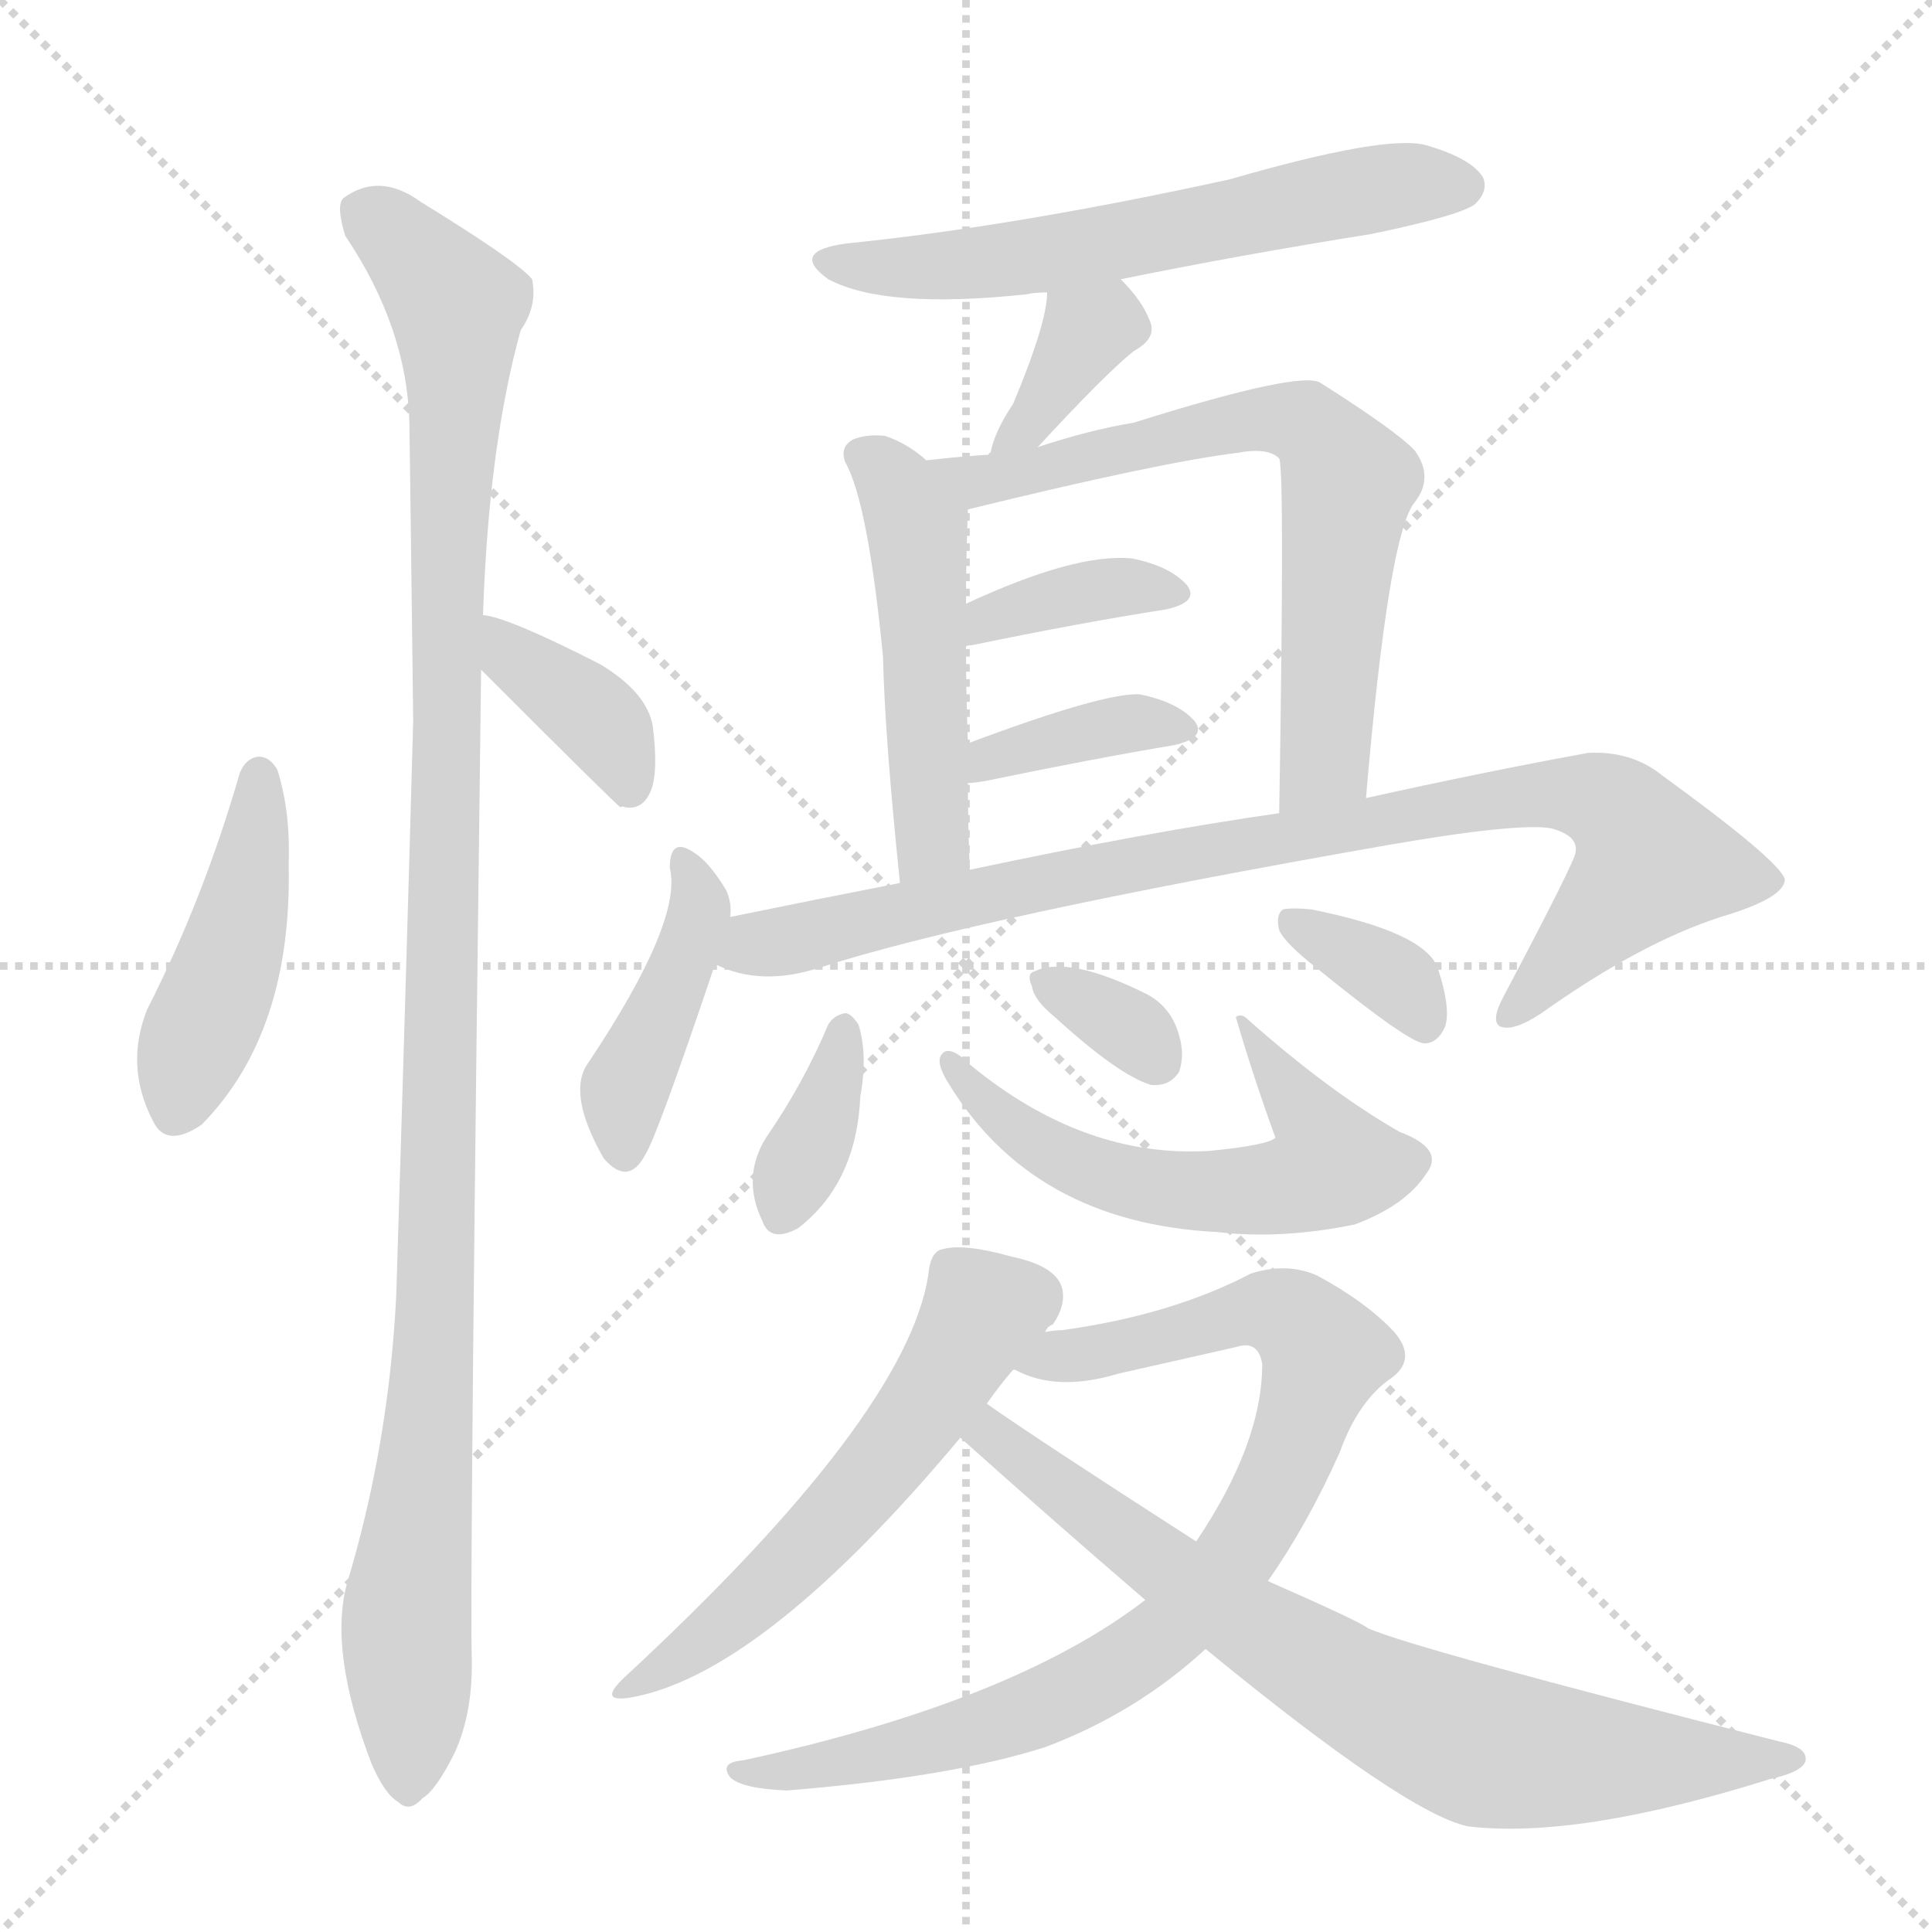 <svg version="1.1" viewBox="0 0 1024 1024" xmlns="http://www.w3.org/2000/svg">
  <g stroke="lightgray" stroke-dasharray="1,1" stroke-width="1" transform="scale(4, 4)">
    <line x1="0" y1="0" x2="256" y2="256"></line>
    <line x1="256" y1="0" x2="0" y2="256"></line>
    <line x1="128" y1="0" x2="128" y2="256"></line>
    <line x1="0" y1="128" x2="256" y2="128"></line>
  </g>
  <g transform="scale(1, -1) translate(0, -900)">
    <style type="text/css">
      
        @keyframes keyframes0 {
          from {
            stroke: blue;
            stroke-dashoffset: 438;
            stroke-width: 128;
          }
          59% {
            animation-timing-function: step-end;
            stroke: blue;
            stroke-dashoffset: 0;
            stroke-width: 128;
          }
          to {
            stroke: white;
            stroke-width: 1024;
          }
        }
        #make-me-a-hanzi-animation-0 {
          animation: keyframes0 0.606s both;
          animation-delay: 0s;
          animation-timing-function: linear;
        }
      
        @keyframes keyframes1 {
          from {
            stroke: blue;
            stroke-dashoffset: 380;
            stroke-width: 128;
          }
          55% {
            animation-timing-function: step-end;
            stroke: blue;
            stroke-dashoffset: 0;
            stroke-width: 128;
          }
          to {
            stroke: white;
            stroke-width: 1024;
          }
        }
        #make-me-a-hanzi-animation-1 {
          animation: keyframes1 0.559s both;
          animation-delay: 0.606s;
          animation-timing-function: linear;
        }
      
        @keyframes keyframes2 {
          from {
            stroke: blue;
            stroke-dashoffset: 1108;
            stroke-width: 128;
          }
          78% {
            animation-timing-function: step-end;
            stroke: blue;
            stroke-dashoffset: 0;
            stroke-width: 128;
          }
          to {
            stroke: white;
            stroke-width: 1024;
          }
        }
        #make-me-a-hanzi-animation-2 {
          animation: keyframes2 1.152s both;
          animation-delay: 1.166s;
          animation-timing-function: linear;
        }
      
        @keyframes keyframes3 {
          from {
            stroke: blue;
            stroke-dashoffset: 593;
            stroke-width: 128;
          }
          66% {
            animation-timing-function: step-end;
            stroke: blue;
            stroke-dashoffset: 0;
            stroke-width: 128;
          }
          to {
            stroke: white;
            stroke-width: 1024;
          }
        }
        #make-me-a-hanzi-animation-3 {
          animation: keyframes3 0.733s both;
          animation-delay: 2.317s;
          animation-timing-function: linear;
        }
      
        @keyframes keyframes4 {
          from {
            stroke: blue;
            stroke-dashoffset: 354;
            stroke-width: 128;
          }
          54% {
            animation-timing-function: step-end;
            stroke: blue;
            stroke-dashoffset: 0;
            stroke-width: 128;
          }
          to {
            stroke: white;
            stroke-width: 1024;
          }
        }
        #make-me-a-hanzi-animation-4 {
          animation: keyframes4 0.538s both;
          animation-delay: 3.05s;
          animation-timing-function: linear;
        }
      
        @keyframes keyframes5 {
          from {
            stroke: blue;
            stroke-dashoffset: 486;
            stroke-width: 128;
          }
          61% {
            animation-timing-function: step-end;
            stroke: blue;
            stroke-dashoffset: 0;
            stroke-width: 128;
          }
          to {
            stroke: white;
            stroke-width: 1024;
          }
        }
        #make-me-a-hanzi-animation-5 {
          animation: keyframes5 0.646s both;
          animation-delay: 3.588s;
          animation-timing-function: linear;
        }
      
        @keyframes keyframes6 {
          from {
            stroke: blue;
            stroke-dashoffset: 667;
            stroke-width: 128;
          }
          68% {
            animation-timing-function: step-end;
            stroke: blue;
            stroke-dashoffset: 0;
            stroke-width: 128;
          }
          to {
            stroke: white;
            stroke-width: 1024;
          }
        }
        #make-me-a-hanzi-animation-6 {
          animation: keyframes6 0.793s both;
          animation-delay: 4.234s;
          animation-timing-function: linear;
        }
      
        @keyframes keyframes7 {
          from {
            stroke: blue;
            stroke-dashoffset: 362;
            stroke-width: 128;
          }
          54% {
            animation-timing-function: step-end;
            stroke: blue;
            stroke-dashoffset: 0;
            stroke-width: 128;
          }
          to {
            stroke: white;
            stroke-width: 1024;
          }
        }
        #make-me-a-hanzi-animation-7 {
          animation: keyframes7 0.545s both;
          animation-delay: 5.026s;
          animation-timing-function: linear;
        }
      
        @keyframes keyframes8 {
          from {
            stroke: blue;
            stroke-dashoffset: 370;
            stroke-width: 128;
          }
          55% {
            animation-timing-function: step-end;
            stroke: blue;
            stroke-dashoffset: 0;
            stroke-width: 128;
          }
          to {
            stroke: white;
            stroke-width: 1024;
          }
        }
        #make-me-a-hanzi-animation-8 {
          animation: keyframes8 0.551s both;
          animation-delay: 5.571s;
          animation-timing-function: linear;
        }
      
        @keyframes keyframes9 {
          from {
            stroke: blue;
            stroke-dashoffset: 411;
            stroke-width: 128;
          }
          57% {
            animation-timing-function: step-end;
            stroke: blue;
            stroke-dashoffset: 0;
            stroke-width: 128;
          }
          to {
            stroke: white;
            stroke-width: 1024;
          }
        }
        #make-me-a-hanzi-animation-9 {
          animation: keyframes9 0.584s both;
          animation-delay: 6.122s;
          animation-timing-function: linear;
        }
      
        @keyframes keyframes10 {
          from {
            stroke: blue;
            stroke-dashoffset: 881;
            stroke-width: 128;
          }
          74% {
            animation-timing-function: step-end;
            stroke: blue;
            stroke-dashoffset: 0;
            stroke-width: 128;
          }
          to {
            stroke: white;
            stroke-width: 1024;
          }
        }
        #make-me-a-hanzi-animation-10 {
          animation: keyframes10 0.967s both;
          animation-delay: 6.707s;
          animation-timing-function: linear;
        }
      
        @keyframes keyframes11 {
          from {
            stroke: blue;
            stroke-dashoffset: 360;
            stroke-width: 128;
          }
          54% {
            animation-timing-function: step-end;
            stroke: blue;
            stroke-dashoffset: 0;
            stroke-width: 128;
          }
          to {
            stroke: white;
            stroke-width: 1024;
          }
        }
        #make-me-a-hanzi-animation-11 {
          animation: keyframes11 0.543s both;
          animation-delay: 7.674s;
          animation-timing-function: linear;
        }
      
        @keyframes keyframes12 {
          from {
            stroke: blue;
            stroke-dashoffset: 573;
            stroke-width: 128;
          }
          65% {
            animation-timing-function: step-end;
            stroke: blue;
            stroke-dashoffset: 0;
            stroke-width: 128;
          }
          to {
            stroke: white;
            stroke-width: 1024;
          }
        }
        #make-me-a-hanzi-animation-12 {
          animation: keyframes12 0.716s both;
          animation-delay: 8.216s;
          animation-timing-function: linear;
        }
      
        @keyframes keyframes13 {
          from {
            stroke: blue;
            stroke-dashoffset: 328;
            stroke-width: 128;
          }
          52% {
            animation-timing-function: step-end;
            stroke: blue;
            stroke-dashoffset: 0;
            stroke-width: 128;
          }
          to {
            stroke: white;
            stroke-width: 1024;
          }
        }
        #make-me-a-hanzi-animation-13 {
          animation: keyframes13 0.517s both;
          animation-delay: 8.933s;
          animation-timing-function: linear;
        }
      
        @keyframes keyframes14 {
          from {
            stroke: blue;
            stroke-dashoffset: 345;
            stroke-width: 128;
          }
          53% {
            animation-timing-function: step-end;
            stroke: blue;
            stroke-dashoffset: 0;
            stroke-width: 128;
          }
          to {
            stroke: white;
            stroke-width: 1024;
          }
        }
        #make-me-a-hanzi-animation-14 {
          animation: keyframes14 0.531s both;
          animation-delay: 9.45s;
          animation-timing-function: linear;
        }
      
        @keyframes keyframes15 {
          from {
            stroke: blue;
            stroke-dashoffset: 552;
            stroke-width: 128;
          }
          64% {
            animation-timing-function: step-end;
            stroke: blue;
            stroke-dashoffset: 0;
            stroke-width: 128;
          }
          to {
            stroke: white;
            stroke-width: 1024;
          }
        }
        #make-me-a-hanzi-animation-15 {
          animation: keyframes15 0.699s both;
          animation-delay: 9.98s;
          animation-timing-function: linear;
        }
      
        @keyframes keyframes16 {
          from {
            stroke: blue;
            stroke-dashoffset: 835;
            stroke-width: 128;
          }
          73% {
            animation-timing-function: step-end;
            stroke: blue;
            stroke-dashoffset: 0;
            stroke-width: 128;
          }
          to {
            stroke: white;
            stroke-width: 1024;
          }
        }
        #make-me-a-hanzi-animation-16 {
          animation: keyframes16 0.93s both;
          animation-delay: 10.68s;
          animation-timing-function: linear;
        }
      
        @keyframes keyframes17 {
          from {
            stroke: blue;
            stroke-dashoffset: 739;
            stroke-width: 128;
          }
          71% {
            animation-timing-function: step-end;
            stroke: blue;
            stroke-dashoffset: 0;
            stroke-width: 128;
          }
          to {
            stroke: white;
            stroke-width: 1024;
          }
        }
        #make-me-a-hanzi-animation-17 {
          animation: keyframes17 0.851s both;
          animation-delay: 11.609s;
          animation-timing-function: linear;
        }
      
    </style>
    
      <path d="M 127 490 Q 108 424 78 365 Q 66 335 81 306 Q 88 291 107 304 Q 155 353 153 442 Q 154 470 147 492 Q 143 499 137 499 Q 130 498 127 490 Z" fill="lightgray"></path>
    
      <path d="M 255 545 Q 327 473 329 472 Q 329 473 332 472 Q 341 471 345 481 Q 349 491 346 515 Q 343 533 318 548 Q 269 573 256 574 C 226 579 234 566 255 545 Z" fill="lightgray"></path>
    
      <path d="M 256 574 Q 259 664 276 725 Q 285 738 282 752 Q 275 761 223 793 Q 201 809 182 795 Q 178 791 183 775 Q 216 726 217 675 Q 218 602 219 518 Q 215 373 210 213 Q 206 134 184 61 Q 174 25 197 -35 Q 204 -51 211 -55 Q 217 -61 224 -53 Q 231 -49 241 -29 Q 251 -7 250 23 Q 249 75 255 545 L 256 574 Z" fill="lightgray"></path>
    
      <path d="M 594 752 Q 658 765 727 776 Q 775 786 782 792 Q 789 799 786 806 Q 780 816 756 823 Q 735 829 652 805 Q 538 780 449 771 Q 418 767 439 752 Q 469 736 544 744 Q 548 745 555 745 L 594 752 Z" fill="lightgray"></path>
    
      <path d="M 550 663 Q 586 702 601 714 Q 614 721 609 731 Q 605 741 594 752 C 573 774 557 775 555 745 Q 555 729 537 686 Q 527 671 525 660 Q 524 660 524 659 C 512 632 530 641 550 663 Z" fill="lightgray"></path>
    
      <path d="M 491 656 Q 481 665 469 669 Q 459 670 452 667 Q 445 663 448 655 Q 460 634 468 552 Q 469 509 477 432 C 480 402 515 409 514 439 Q 513 464 513 485 L 513 506 Q 512 533 512 557 L 512 580 Q 512 604 513 630 C 513 638 513 638 491 656 Z" fill="lightgray"></path>
    
      <path d="M 724 477 Q 736 618 750 634 Q 760 647 750 661 Q 741 671 700 697 Q 690 704 601 676 Q 577 672 550 663 L 524 659 Q 508 658 491 656 C 461 653 484 623 513 630 Q 615 655 656 660 Q 672 663 678 657 Q 681 651 678 469 C 678 439 721 447 724 477 Z" fill="lightgray"></path>
    
      <path d="M 512 557 Q 512 558 515 558 Q 573 570 618 577 Q 636 581 629 590 Q 620 600 600 604 Q 570 607 512 580 C 485 567 483 548 512 557 Z" fill="lightgray"></path>
    
      <path d="M 513 485 Q 516 485 522 486 Q 580 498 622 505 Q 640 509 633 518 Q 624 528 604 532 Q 585 533 513 506 C 485 496 483 483 513 485 Z" fill="lightgray"></path>
    
      <path d="M 387 414 Q 388 421 385 428 Q 376 443 368 448 Q 355 457 355 440 Q 362 412 312 337 Q 300 321 320 286 Q 333 271 342 288 Q 348 297 379 389 L 387 414 Z" fill="lightgray"></path>
    
      <path d="M 379 389 Q 403 377 434 387 Q 518 414 735 452 Q 804 464 822 461 Q 837 457 835 448 Q 835 444 797 372 Q 790 359 795 356 Q 802 353 817 363 Q 869 400 912 414 Q 946 424 946 434 Q 943 444 881 489 Q 865 502 842 501 Q 787 491 724 477 L 678 469 Q 608 459 514 439 L 477 432 Q 431 423 387 414 C 358 408 350 398 379 389 Z" fill="lightgray"></path>
    
      <path d="M 439 357 Q 426 326 406 297 Q 393 276 404 253 Q 408 241 423 249 Q 454 273 456 319 Q 460 341 455 357 Q 451 363 448 363 Q 442 362 439 357 Z" fill="lightgray"></path>
    
      <path d="M 502 327 Q 547 252 645 247 Q 679 243 718 251 Q 745 261 756 278 Q 766 291 742 300 Q 705 321 661 360 Q 658 363 655 361 Q 664 330 676 297 Q 672 293 641 290 Q 575 286 515 335 Q 503 347 499 341 Q 496 337 502 327 Z" fill="lightgray"></path>
    
      <path d="M 559 361 Q 593 330 610 325 Q 620 324 625 332 Q 628 341 625 351 Q 621 366 608 373 Q 566 394 548 385 Q 544 384 547 377 Q 548 370 559 361 Z" fill="lightgray"></path>
    
      <path d="M 699 386 Q 747 347 755 347 Q 762 347 766 356 Q 769 366 762 387 Q 755 406 695 418 Q 685 419 680 418 Q 676 415 678 407 Q 681 400 699 386 Z" fill="lightgray"></path>
    
      <path d="M 554 194 Q 555 197 558 198 Q 565 208 563 217 Q 560 229 536 234 Q 511 241 500 238 Q 493 237 492 224 Q 480 149 331 11 Q 315 -4 338 1 Q 407 16 509 138 L 523 156 Q 530 166 537 174 L 554 194 Z" fill="lightgray"></path>
    
      <path d="M 607 52 Q 537 -2 394 -33 Q 381 -34 387 -42 Q 393 -48 417 -49 Q 504 -42 554 -26 Q 602 -8 639 26 L 672 62 Q 693 92 710 130 Q 720 158 738 170 Q 751 180 739 194 Q 724 210 698 224 Q 682 231 663 225 Q 621 203 563 195 Q 559 195 554 194 C 524 190 508 183 537 174 L 538 174 Q 560 162 593 172 L 655 186 Q 667 190 669 177 Q 669 135 634 83 L 607 52 Z" fill="lightgray"></path>
    
      <path d="M 639 26 Q 745 -61 778 -68 Q 836 -75 938 -43 Q 956 -39 957 -33 Q 958 -26 943 -23 Q 750 26 725 37 Q 722 40 672 62 L 634 83 Q 550 137 523 156 C 498 173 487 158 509 138 Q 557 95 607 52 L 639 26 Z" fill="lightgray"></path>
    
    
      <clipPath id="make-me-a-hanzi-clip-0">
        <path d="M 127 490 Q 108 424 78 365 Q 66 335 81 306 Q 88 291 107 304 Q 155 353 153 442 Q 154 470 147 492 Q 143 499 137 499 Q 130 498 127 490 Z"></path>
      </clipPath>
      <path clip-path="url(#make-me-a-hanzi-clip-0)" d="M 137 489 L 128 417 L 95 313" fill="none" id="make-me-a-hanzi-animation-0" stroke-dasharray="310 620" stroke-linecap="round"></path>
    
      <clipPath id="make-me-a-hanzi-clip-1">
        <path d="M 255 545 Q 327 473 329 472 Q 329 473 332 472 Q 341 471 345 481 Q 349 491 346 515 Q 343 533 318 548 Q 269 573 256 574 C 226 579 234 566 255 545 Z"></path>
      </clipPath>
      <path clip-path="url(#make-me-a-hanzi-clip-1)" d="M 258 567 L 275 546 L 319 517 L 333 484 L 331 476" fill="none" id="make-me-a-hanzi-animation-1" stroke-dasharray="252 504" stroke-linecap="round"></path>
    
      <clipPath id="make-me-a-hanzi-clip-2">
        <path d="M 256 574 Q 259 664 276 725 Q 285 738 282 752 Q 275 761 223 793 Q 201 809 182 795 Q 178 791 183 775 Q 216 726 217 675 Q 218 602 219 518 Q 215 373 210 213 Q 206 134 184 61 Q 174 25 197 -35 Q 204 -51 211 -55 Q 217 -61 224 -53 Q 231 -49 241 -29 Q 251 -7 250 23 Q 249 75 255 545 L 256 574 Z"></path>
      </clipPath>
      <path clip-path="url(#make-me-a-hanzi-clip-2)" d="M 193 789 L 233 750 L 243 727 L 231 196 L 215 39 L 216 -43" fill="none" id="make-me-a-hanzi-animation-2" stroke-dasharray="980 1960" stroke-linecap="round"></path>
    
      <clipPath id="make-me-a-hanzi-clip-3">
        <path d="M 594 752 Q 658 765 727 776 Q 775 786 782 792 Q 789 799 786 806 Q 780 816 756 823 Q 735 829 652 805 Q 538 780 449 771 Q 418 767 439 752 Q 469 736 544 744 Q 548 745 555 745 L 594 752 Z"></path>
      </clipPath>
      <path clip-path="url(#make-me-a-hanzi-clip-3)" d="M 442 763 L 513 759 L 708 797 L 775 802" fill="none" id="make-me-a-hanzi-animation-3" stroke-dasharray="465 930" stroke-linecap="round"></path>
    
      <clipPath id="make-me-a-hanzi-clip-4">
        <path d="M 550 663 Q 586 702 601 714 Q 614 721 609 731 Q 605 741 594 752 C 573 774 557 775 555 745 Q 555 729 537 686 Q 527 671 525 660 Q 524 660 524 659 C 512 632 530 641 550 663 Z"></path>
      </clipPath>
      <path clip-path="url(#make-me-a-hanzi-clip-4)" d="M 598 726 L 579 726 L 549 678 L 531 665" fill="none" id="make-me-a-hanzi-animation-4" stroke-dasharray="226 452" stroke-linecap="round"></path>
    
      <clipPath id="make-me-a-hanzi-clip-5">
        <path d="M 491 656 Q 481 665 469 669 Q 459 670 452 667 Q 445 663 448 655 Q 460 634 468 552 Q 469 509 477 432 C 480 402 515 409 514 439 Q 513 464 513 485 L 513 506 Q 512 533 512 557 L 512 580 Q 512 604 513 630 C 513 638 513 638 491 656 Z"></path>
      </clipPath>
      <path clip-path="url(#make-me-a-hanzi-clip-5)" d="M 458 658 L 474 644 L 487 611 L 493 461 L 492 451 L 482 442" fill="none" id="make-me-a-hanzi-animation-5" stroke-dasharray="358 716" stroke-linecap="round"></path>
    
      <clipPath id="make-me-a-hanzi-clip-6">
        <path d="M 724 477 Q 736 618 750 634 Q 760 647 750 661 Q 741 671 700 697 Q 690 704 601 676 Q 577 672 550 663 L 524 659 Q 508 658 491 656 C 461 653 484 623 513 630 Q 615 655 656 660 Q 672 663 678 657 Q 681 651 678 469 C 678 439 721 447 724 477 Z"></path>
      </clipPath>
      <path clip-path="url(#make-me-a-hanzi-clip-6)" d="M 497 654 L 520 644 L 658 677 L 697 672 L 715 644 L 703 498 L 683 483" fill="none" id="make-me-a-hanzi-animation-6" stroke-dasharray="539 1078" stroke-linecap="round"></path>
    
      <clipPath id="make-me-a-hanzi-clip-7">
        <path d="M 512 557 Q 512 558 515 558 Q 573 570 618 577 Q 636 581 629 590 Q 620 600 600 604 Q 570 607 512 580 C 485 567 483 548 512 557 Z"></path>
      </clipPath>
      <path clip-path="url(#make-me-a-hanzi-clip-7)" d="M 522 566 L 525 574 L 573 586 L 621 585" fill="none" id="make-me-a-hanzi-animation-7" stroke-dasharray="234 468" stroke-linecap="round"></path>
    
      <clipPath id="make-me-a-hanzi-clip-8">
        <path d="M 513 485 Q 516 485 522 486 Q 580 498 622 505 Q 640 509 633 518 Q 624 528 604 532 Q 585 533 513 506 C 485 496 483 483 513 485 Z"></path>
      </clipPath>
      <path clip-path="url(#make-me-a-hanzi-clip-8)" d="M 517 490 L 528 500 L 567 511 L 606 517 L 625 513" fill="none" id="make-me-a-hanzi-animation-8" stroke-dasharray="242 484" stroke-linecap="round"></path>
    
      <clipPath id="make-me-a-hanzi-clip-9">
        <path d="M 387 414 Q 388 421 385 428 Q 376 443 368 448 Q 355 457 355 440 Q 362 412 312 337 Q 300 321 320 286 Q 333 271 342 288 Q 348 297 379 389 L 387 414 Z"></path>
      </clipPath>
      <path clip-path="url(#make-me-a-hanzi-clip-9)" d="M 366 437 L 370 413 L 361 381 L 331 322 L 331 291" fill="none" id="make-me-a-hanzi-animation-9" stroke-dasharray="283 566" stroke-linecap="round"></path>
    
      <clipPath id="make-me-a-hanzi-clip-10">
        <path d="M 379 389 Q 403 377 434 387 Q 518 414 735 452 Q 804 464 822 461 Q 837 457 835 448 Q 835 444 797 372 Q 790 359 795 356 Q 802 353 817 363 Q 869 400 912 414 Q 946 424 946 434 Q 943 444 881 489 Q 865 502 842 501 Q 787 491 724 477 L 678 469 Q 608 459 514 439 L 477 432 Q 431 423 387 414 C 358 408 350 398 379 389 Z"></path>
      </clipPath>
      <path clip-path="url(#make-me-a-hanzi-clip-10)" d="M 388 393 L 400 400 L 633 449 L 810 479 L 848 476 L 860 468 L 875 443 L 799 361" fill="none" id="make-me-a-hanzi-animation-10" stroke-dasharray="753 1506" stroke-linecap="round"></path>
    
      <clipPath id="make-me-a-hanzi-clip-11">
        <path d="M 439 357 Q 426 326 406 297 Q 393 276 404 253 Q 408 241 423 249 Q 454 273 456 319 Q 460 341 455 357 Q 451 363 448 363 Q 442 362 439 357 Z"></path>
      </clipPath>
      <path clip-path="url(#make-me-a-hanzi-clip-11)" d="M 447 355 L 438 312 L 415 257" fill="none" id="make-me-a-hanzi-animation-11" stroke-dasharray="232 464" stroke-linecap="round"></path>
    
      <clipPath id="make-me-a-hanzi-clip-12">
        <path d="M 502 327 Q 547 252 645 247 Q 679 243 718 251 Q 745 261 756 278 Q 766 291 742 300 Q 705 321 661 360 Q 658 363 655 361 Q 664 330 676 297 Q 672 293 641 290 Q 575 286 515 335 Q 503 347 499 341 Q 496 337 502 327 Z"></path>
      </clipPath>
      <path clip-path="url(#make-me-a-hanzi-clip-12)" d="M 504 335 L 545 297 L 594 274 L 638 268 L 692 274 L 705 281 L 701 298 L 666 344 L 666 353 L 657 355" fill="none" id="make-me-a-hanzi-animation-12" stroke-dasharray="445 890" stroke-linecap="round"></path>
    
      <clipPath id="make-me-a-hanzi-clip-13">
        <path d="M 559 361 Q 593 330 610 325 Q 620 324 625 332 Q 628 341 625 351 Q 621 366 608 373 Q 566 394 548 385 Q 544 384 547 377 Q 548 370 559 361 Z"></path>
      </clipPath>
      <path clip-path="url(#make-me-a-hanzi-clip-13)" d="M 555 380 L 591 361 L 613 339" fill="none" id="make-me-a-hanzi-animation-13" stroke-dasharray="200 400" stroke-linecap="round"></path>
    
      <clipPath id="make-me-a-hanzi-clip-14">
        <path d="M 699 386 Q 747 347 755 347 Q 762 347 766 356 Q 769 366 762 387 Q 755 406 695 418 Q 685 419 680 418 Q 676 415 678 407 Q 681 400 699 386 Z"></path>
      </clipPath>
      <path clip-path="url(#make-me-a-hanzi-clip-14)" d="M 688 411 L 742 379 L 756 357" fill="none" id="make-me-a-hanzi-animation-14" stroke-dasharray="217 434" stroke-linecap="round"></path>
    
      <clipPath id="make-me-a-hanzi-clip-15">
        <path d="M 554 194 Q 555 197 558 198 Q 565 208 563 217 Q 560 229 536 234 Q 511 241 500 238 Q 493 237 492 224 Q 480 149 331 11 Q 315 -4 338 1 Q 407 16 509 138 L 523 156 Q 530 166 537 174 L 554 194 Z"></path>
      </clipPath>
      <path clip-path="url(#make-me-a-hanzi-clip-15)" d="M 547 213 L 521 205 L 459 112 L 378 34 L 341 10" fill="none" id="make-me-a-hanzi-animation-15" stroke-dasharray="424 848" stroke-linecap="round"></path>
    
      <clipPath id="make-me-a-hanzi-clip-16">
        <path d="M 607 52 Q 537 -2 394 -33 Q 381 -34 387 -42 Q 393 -48 417 -49 Q 504 -42 554 -26 Q 602 -8 639 26 L 672 62 Q 693 92 710 130 Q 720 158 738 170 Q 751 180 739 194 Q 724 210 698 224 Q 682 231 663 225 Q 621 203 563 195 Q 559 195 554 194 C 524 190 508 183 537 174 L 538 174 Q 560 162 593 172 L 655 186 Q 667 190 669 177 Q 669 135 634 83 L 607 52 Z"></path>
      </clipPath>
      <path clip-path="url(#make-me-a-hanzi-clip-16)" d="M 546 176 L 673 206 L 699 188 L 701 179 L 666 92 L 610 28 L 565 1 L 519 -17 L 394 -40" fill="none" id="make-me-a-hanzi-animation-16" stroke-dasharray="707 1414" stroke-linecap="round"></path>
    
      <clipPath id="make-me-a-hanzi-clip-17">
        <path d="M 639 26 Q 745 -61 778 -68 Q 836 -75 938 -43 Q 956 -39 957 -33 Q 958 -26 943 -23 Q 750 26 725 37 Q 722 40 672 62 L 634 83 Q 550 137 523 156 C 498 173 487 158 509 138 Q 557 95 607 52 L 639 26 Z"></path>
      </clipPath>
      <path clip-path="url(#make-me-a-hanzi-clip-17)" d="M 523 149 L 535 132 L 625 63 L 760 -16 L 817 -30 L 951 -32" fill="none" id="make-me-a-hanzi-animation-17" stroke-dasharray="611 1222" stroke-linecap="round"></path>
    
  </g>
</svg>
